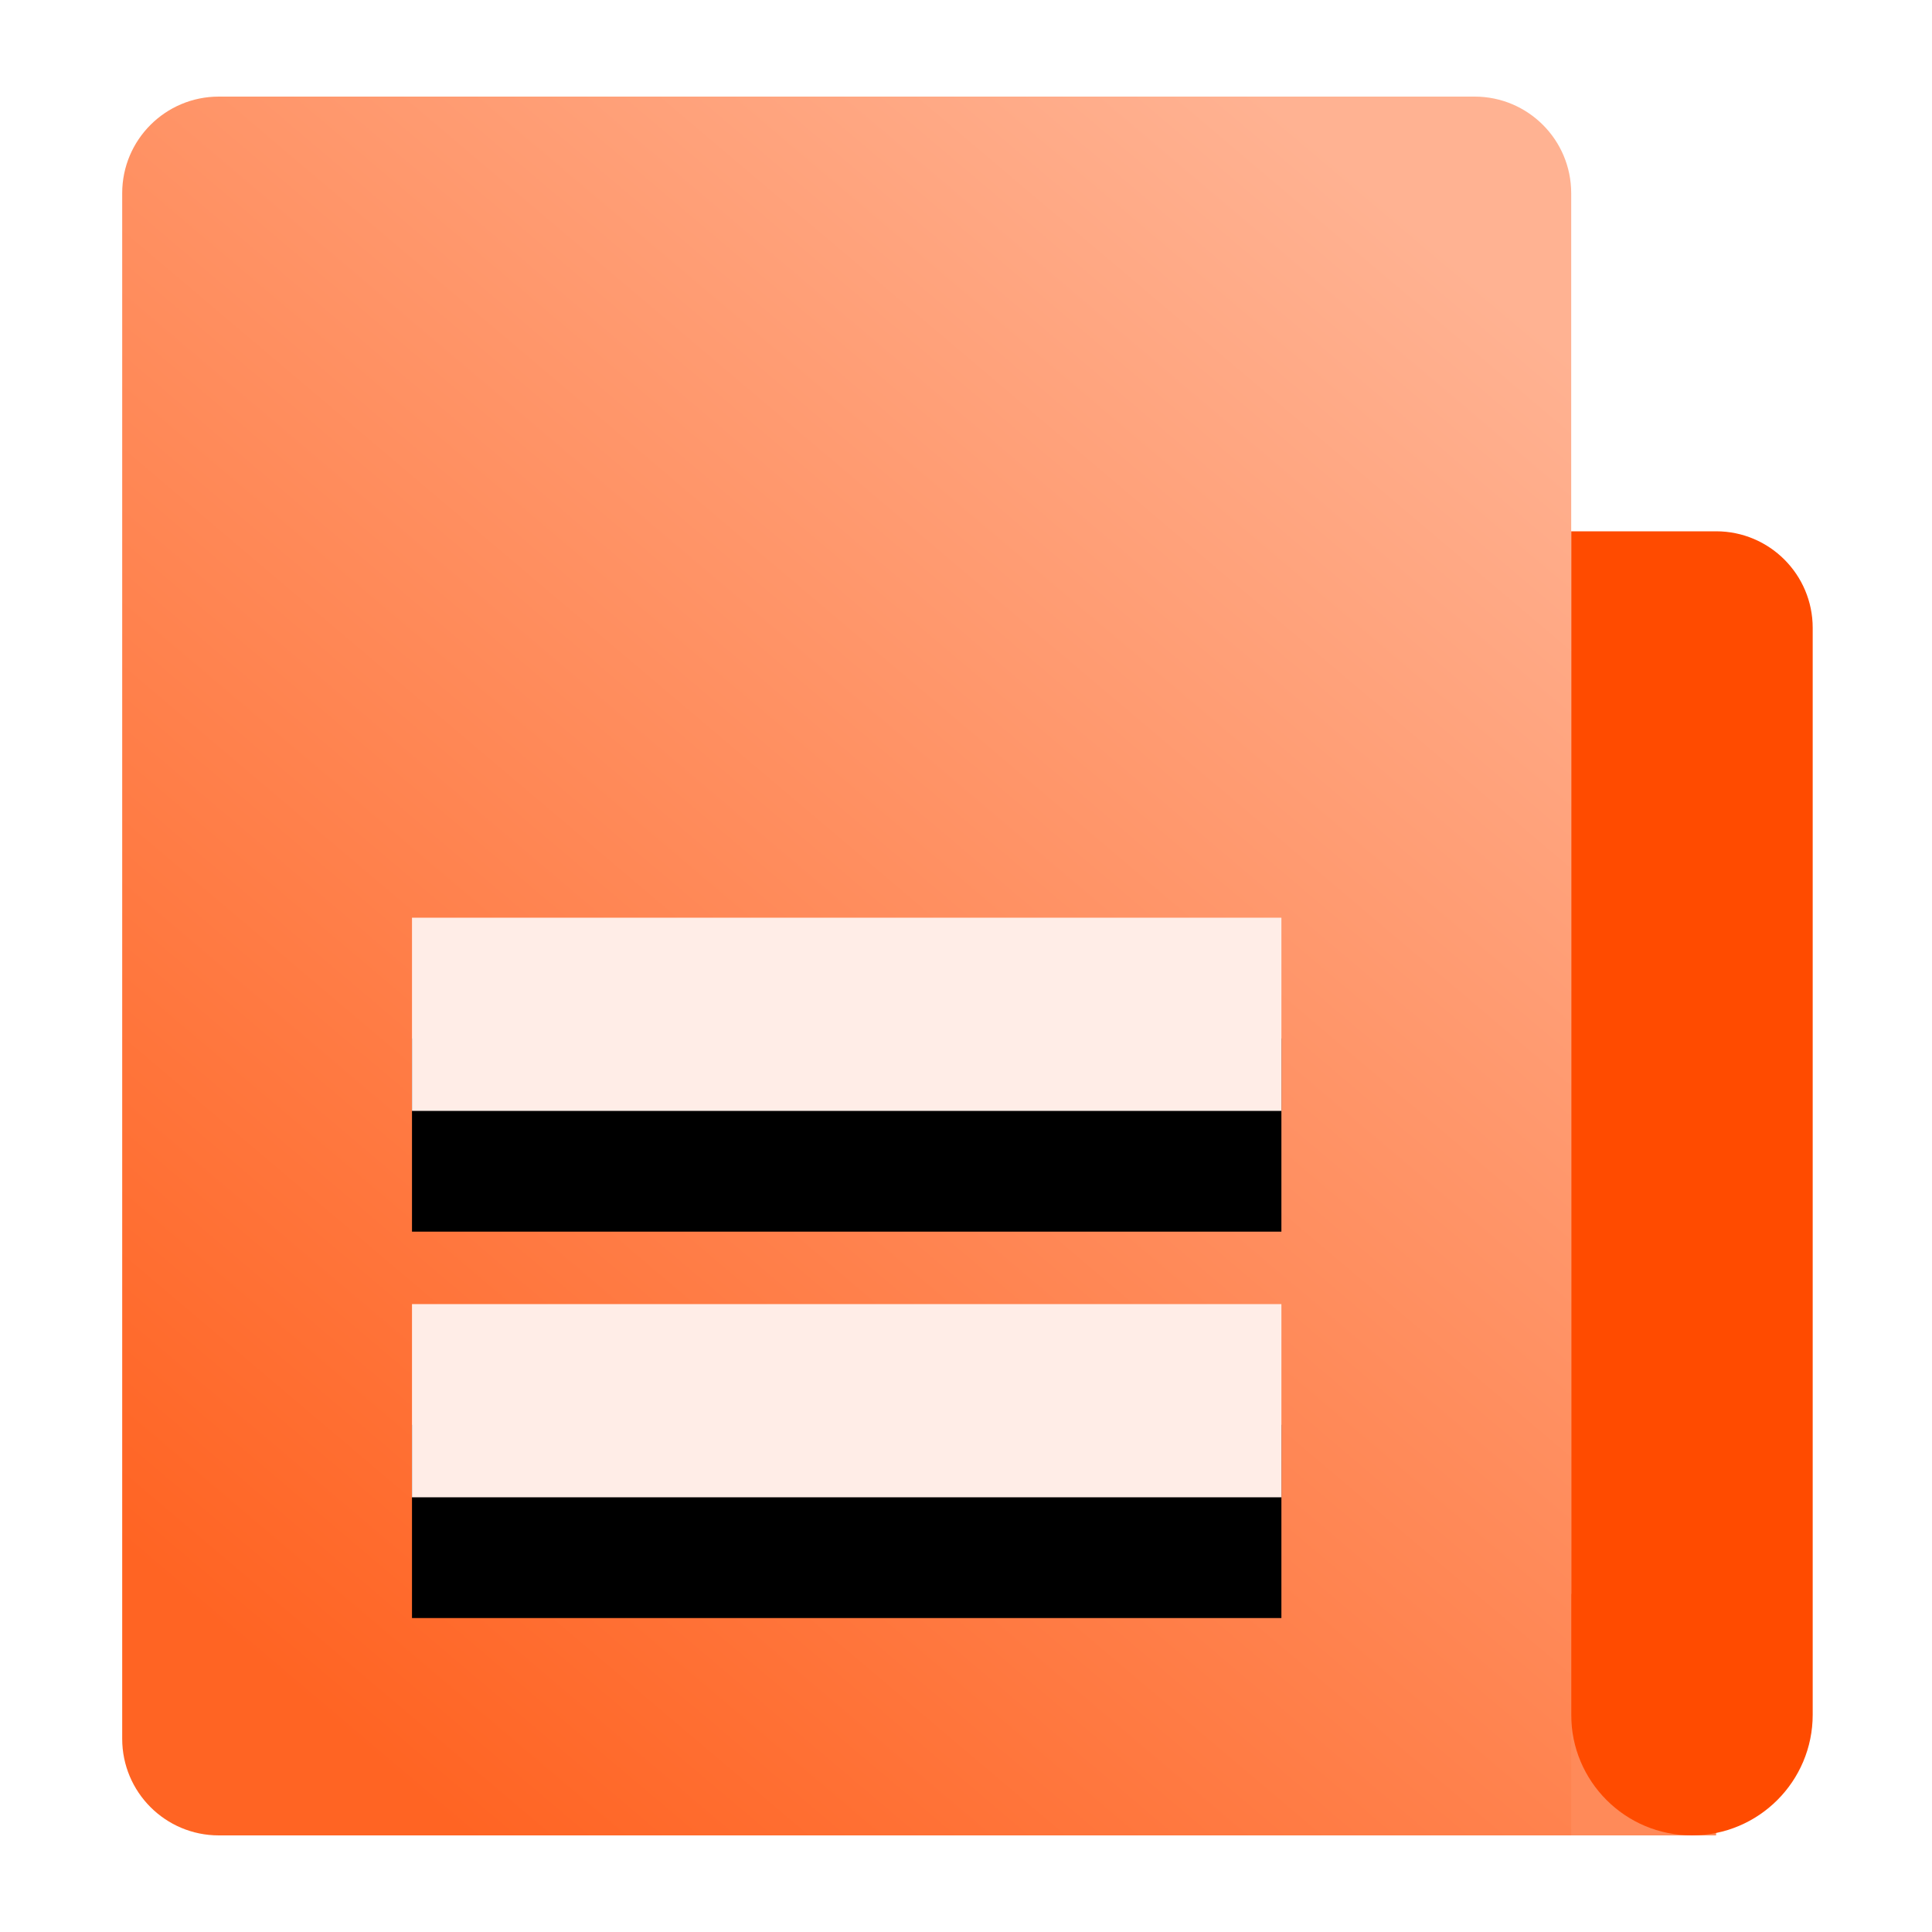 <?xml version="1.0" encoding="UTF-8"?>
<svg width="32px" height="32px" viewBox="0 0 32 32" version="1.1" xmlns="http://www.w3.org/2000/svg" xmlns:xlink="http://www.w3.org/1999/xlink">
    <title>其他</title>
    <defs>
        <linearGradient x1="84.722%" y1="4.336%" x2="19.605%" y2="97.141%" id="linearGradient-1">
            <stop stop-color="#FFB292" offset="0%"></stop>
            <stop stop-color="#FF6423" offset="100%"></stop>
        </linearGradient>
        <rect id="path-2" x="4.8" y="13.6" width="14.4" height="3.2"></rect>
        <filter x="-69.4%" y="-250.0%" width="238.9%" height="725.0%" filterUnits="objectBoundingBox" id="filter-3">
            <feOffset dx="0" dy="2" in="SourceAlpha" result="shadowOffsetOuter1"></feOffset>
            <feGaussianBlur stdDeviation="3" in="shadowOffsetOuter1" result="shadowBlurOuter1"></feGaussianBlur>
            <feColorMatrix values="0 0 0 0 1   0 0 0 0 0.303   0 0 0 0 0  0 0 0 1 0" type="matrix" in="shadowBlurOuter1"></feColorMatrix>
        </filter>
        <rect id="path-4" x="4.8" y="20" width="14.4" height="3.2"></rect>
        <filter x="-69.4%" y="-250.0%" width="238.9%" height="725.0%" filterUnits="objectBoundingBox" id="filter-5">
            <feOffset dx="0" dy="2" in="SourceAlpha" result="shadowOffsetOuter1"></feOffset>
            <feGaussianBlur stdDeviation="3" in="shadowOffsetOuter1" result="shadowBlurOuter1"></feGaussianBlur>
            <feColorMatrix values="0 0 0 0 1   0 0 0 0 0.303   0 0 0 0 0  0 0 0 1 0" type="matrix" in="shadowBlurOuter1"></feColorMatrix>
        </filter>
    </defs>
    <g id="3.14" stroke="none" stroke-width="1" fill="none" fill-rule="evenodd">
        <g id="画板备份" transform="translate(-535, -410)">
            <g id="其他" transform="translate(535, 410)">
                <rect id="矩形" x="0" y="0" width="32" height="32"></rect>
                <g id="编组" transform="translate(2.024, 1.6)">
                    <polygon id="矩形" fill="#FF8A59" points="19.2 24.8 26.4 24.8 26.4 28.8 19.2 28.8"></polygon>
                    <path d="M24,7.2 L26.4,7.2 C27.284,7.2 28,7.916 28,8.8 L28,26.8 C28,27.905 27.105,28.8 26,28.8 C24.895,28.8 24,27.905 24,26.8 L24,7.2 L24,7.2 Z" id="矩形备份" fill="#FF4B00"></path>
                    <path d="M1.6,0 L22.4,0 C23.284,1.40736277e-15 24,0.716 24,1.6 L24,28.8 L24,28.8 L1.6,28.8 C0.716,28.8 1.62623698e-15,28.084 0,27.2 L0,1.6 C1.13828005e-16,0.716 0.716,8.28458715e-16 1.6,0 Z" id="矩形" fill="url(#linearGradient-1)"></path>
                    <g id="矩形" fill-rule="nonzero">
                        <use fill="black" fill-opacity="1" filter="url(#filter-3)" xlink:href="#path-2"></use>
                        <use fill="#FFEDE7" xlink:href="#path-2"></use>
                    </g>
                    <g id="矩形备份-2" fill-rule="nonzero">
                        <use fill="black" fill-opacity="1" filter="url(#filter-5)" xlink:href="#path-4"></use>
                        <use fill="#FFEDE7" xlink:href="#path-4"></use>
                    </g>
                </g>
            </g>
        </g>
    </g>
</svg>
